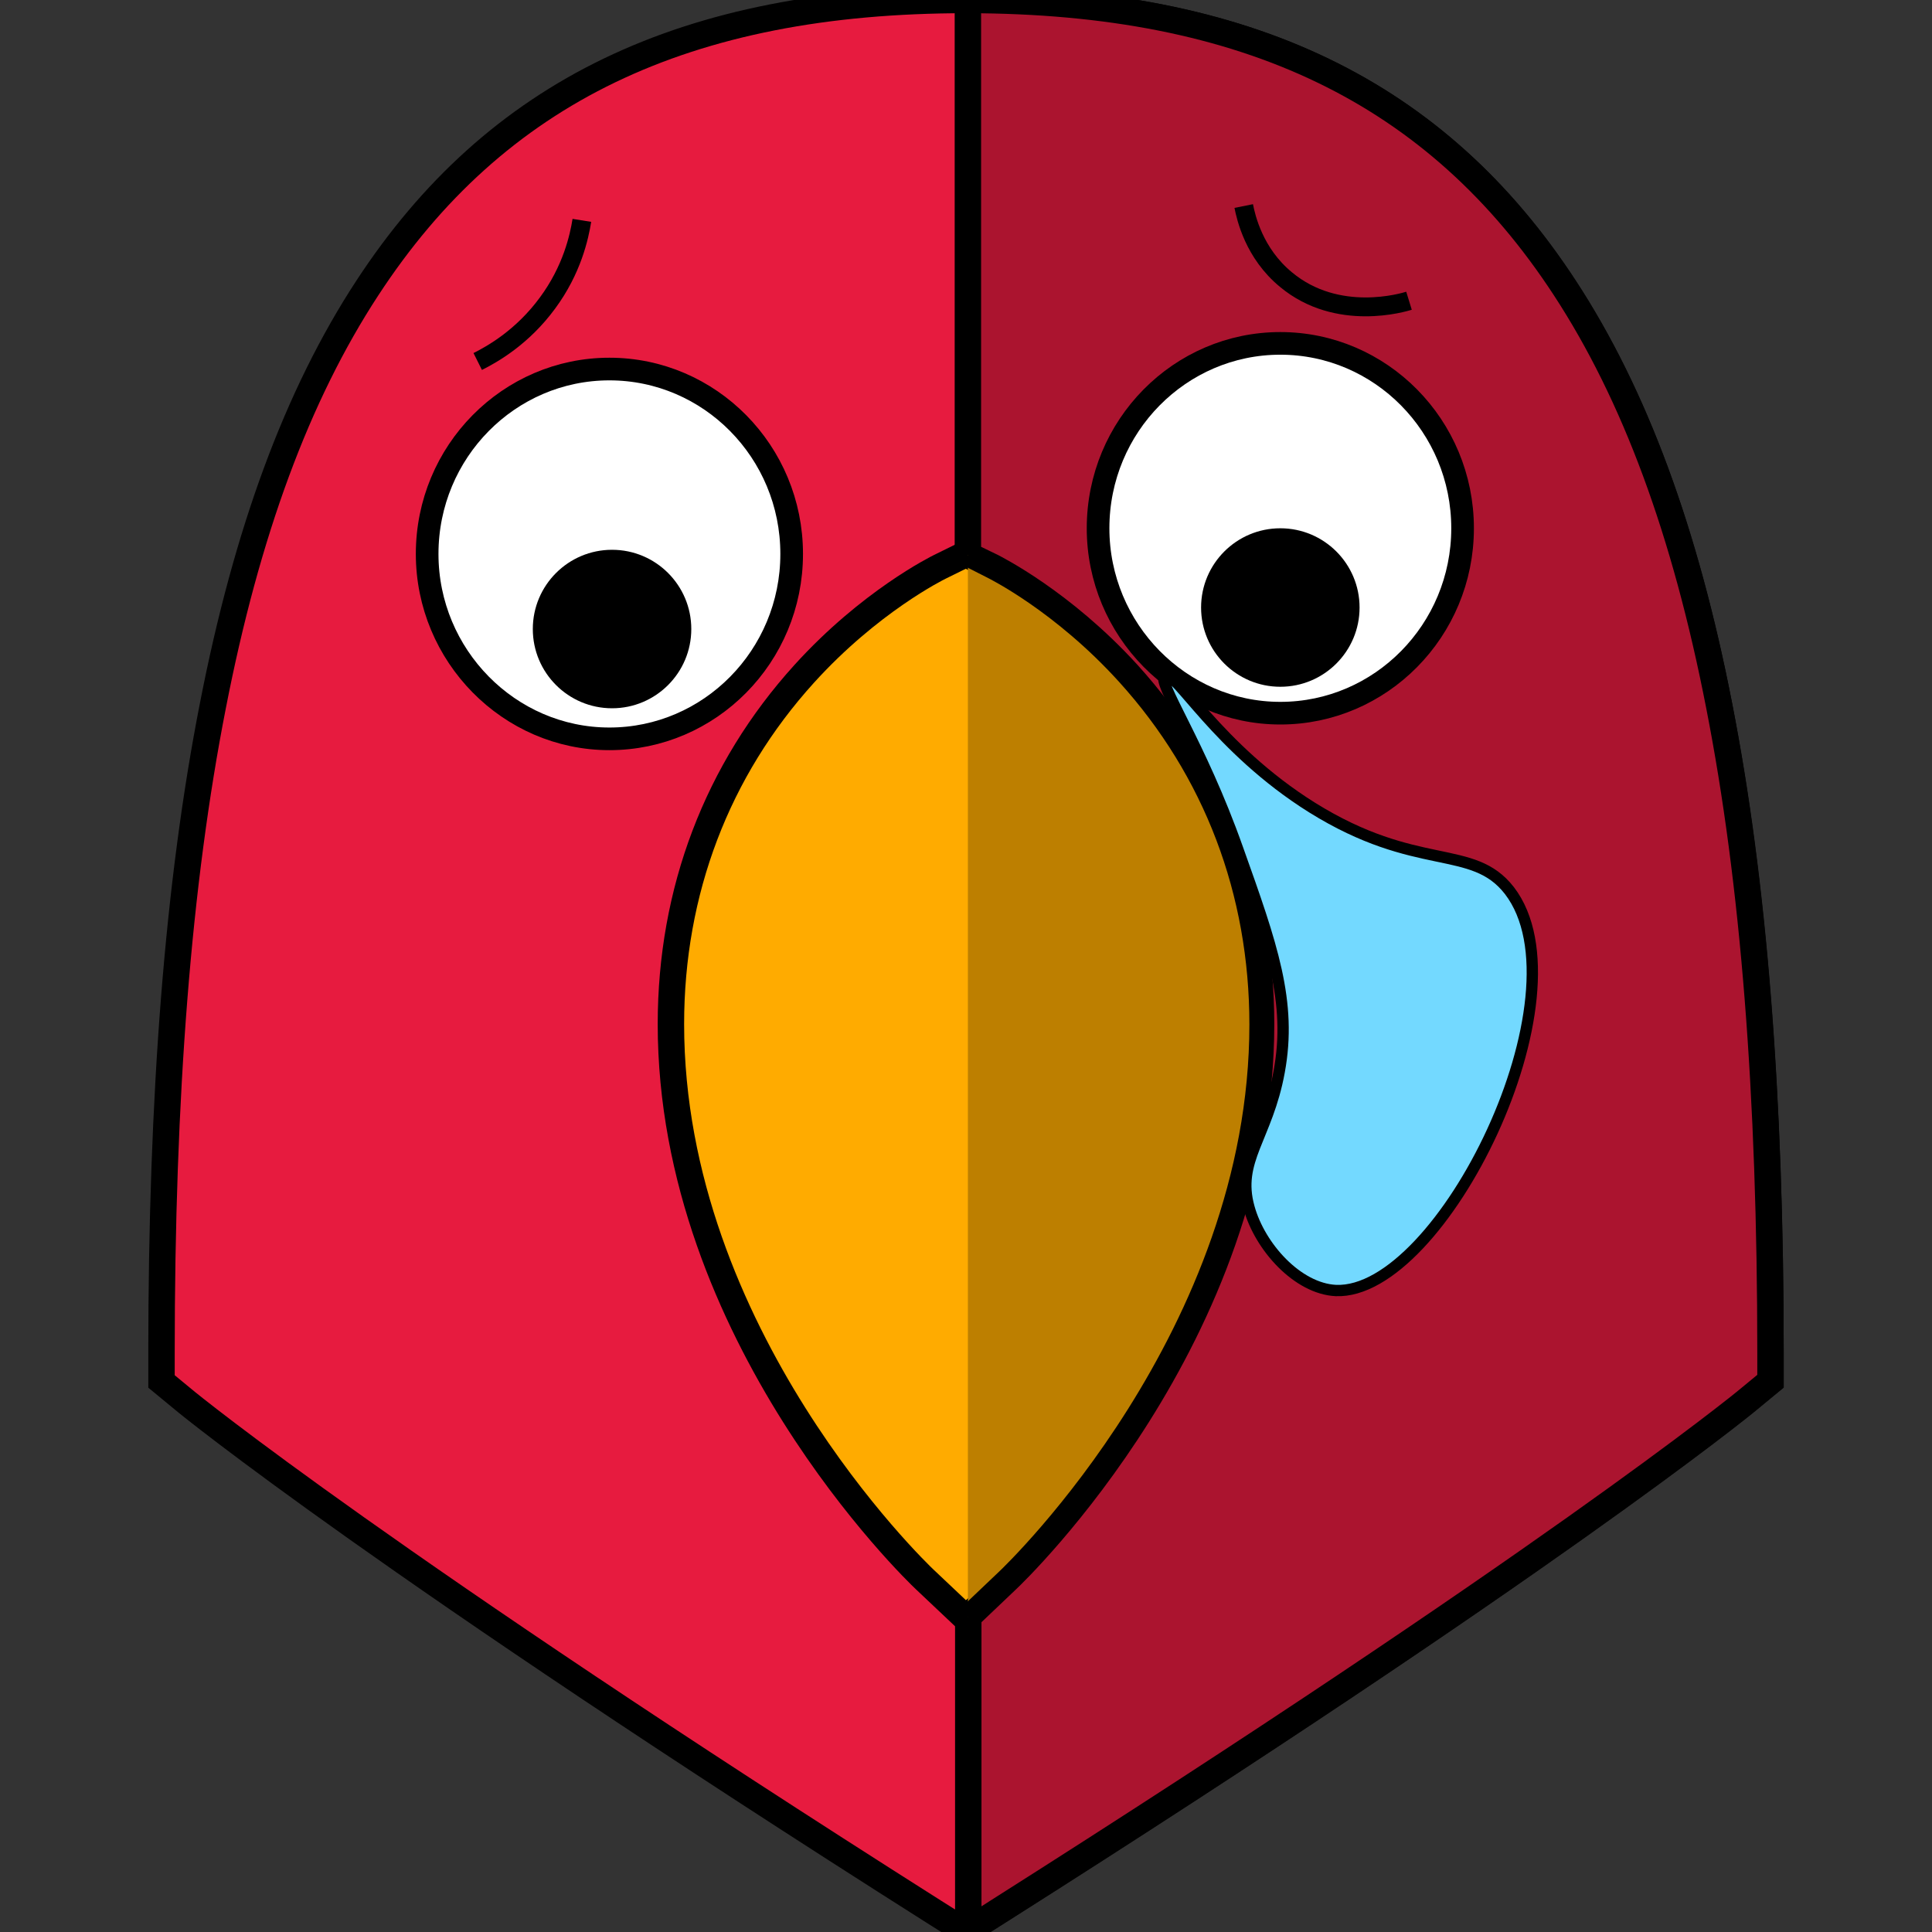 <?xml version="1.0" encoding="utf-8"?>
<!-- Generator: Adobe Illustrator 22.1.0, SVG Export Plug-In . SVG Version: 6.00 Build 0)  -->
<svg version="1.1" id="Layer_1" xmlns="http://www.w3.org/2000/svg" xmlns:xlink="http://www.w3.org/1999/xlink" x="0px" y="0px"
	 viewBox="0 0 512 512" style="enable-background:new 0 0 512 512;" xml:space="preserve">
<rect x="0" y="0" width="512" height="512" fill="#333333" stroke="none"/>
<style type="text/css">
	.st0{fill:#E71B3F;stroke:#000000;stroke-width:7;stroke-miterlimit:10;}
	.st1{fill:#FFAB00;stroke:#000000;stroke-width:7;stroke-miterlimit:10;}
	.st2{fill:#BDBDBF;}
	.st3{fill:#AB142F;stroke:#000000;stroke-width:7;stroke-miterlimit:10;}
	.st4{fill:#FFFFFF;stroke:#000000;stroke-width:6;stroke-miterlimit:10;}
	.st5{fill:#BD7F00;stroke:#000000;stroke-width:6;stroke-miterlimit:10;}
	.st6{fill:none;stroke:#000000;stroke-width:5;stroke-miterlimit:10;}
	.st7{fill:#73D9FF;stroke:#000000;stroke-width:3;stroke-miterlimit:10;}
</style>
<path class="st0" d="M256,512l-8.4-5.3c-145-91.9-197-134.1-199.1-135.9l-5.7-4.7v-7.4c0-68.6,4.4-124.7,13.6-171.6
	c9-46.2,22.4-82.4,40.9-110.7C131.3,24.3,181.7,0,256,0s124.7,24.3,158.7,76.4c18.5,28.3,31.9,64.6,40.9,110.7
	c9.1,46.9,13.6,103,13.6,171.6v7.4l-5.7,4.7c-2.1,1.8-54.1,44-199.1,135.9L256,512"/>
<path class="st1" d="M256,428.9l-10.8-10.2c-2.8-2.6-67.4-65-67.4-147.3c0-35.2,12.2-67.3,35.3-92.8c17.4-19.2,35.2-28,36-28.4
	l6.9-3.4l6.9,3.4c0.7,0.4,18.5,9.2,36,28.4c23.1,25.5,35.3,57.5,35.3,92.8c0,82.3-64.6,144.7-67.4,147.3L256,428.9"/>
<polyline class="st2" points="264.4,506.7 256.5,511.7 256.5,511.7 264.4,506.7 "/>
<path class="st3" d="M339.3,160.9c-11.4,0-20.7-9.4-20.7-20.9c0-11.6,9.3-20.9,20.7-20.9c11.4,0,20.7,9.4,20.7,20.9
	C359.9,151.5,350.7,160.9,339.3,160.9 M256.5,0v147.1l6.4,3.1c0.7,0.4,18.5,9.2,36,28.4c23.1,25.5,35.3,57.5,35.3,92.8
	c0,82.3-64.6,144.7-67.4,147.3l-10.2,9.7v83.2l7.8-5c145-91.9,197-134.1,199.1-135.9l5.7-4.7v-7.4c0-68.6-4.4-124.7-13.6-171.6
	c-9-46.2-22.4-82.4-40.9-110.7l0,0C380.8,24.4,330.5,0.1,256.5,0"/>
<path class="st4" d="M113.2,146.8c0-27.1,21.7-49,48.3-49s48.3,21.9,48.3,49s-21.7,49-48.3,49S113.2,173.7,113.2,146.8z"/>
<path class="st5" d="M256.5,428.5l10.2-9.7c2.8-2.6,67.4-65,67.4-147.3c0-35.2-12.2-67.3-35.3-92.8c-17.4-19.2-35.2-28-36-28.4
	l-6.3-3.2"/>
<path class="st5" d="M256.5,147.1"/>
<circle cx="162.2" cy="166.7" r="21"/>
<path class="st4" d="M291,140c0-27.1,21.7-49,48.3-49s48.3,21.9,48.3,49s-21.7,49-48.3,49S291,166.9,291,140z"/>
<circle cx="339.3" cy="161" r="21"/>
<path class="st6" d="M154.2,58.4c-0.7,4.4-2.6,13.1-9.1,21.9c-6.6,9-14.5,13.5-18.5,15.5"/>
<path class="st6" d="M373.4,79.7c-1.3,0.4-18.9,5.8-32.6-5.6c-8.5-7-10.6-16.5-11.2-19.5"/>
<path class="st7" d="M308.7,179c2.6-1.8,13.9,19.3,39,35c27.9,17.4,42.5,9.4,52.3,22c21.3,27.7-18,107.2-46,106
	c-10.1-0.5-20.1-11.5-23-22c-3.5-12.5,4.8-18.5,8-36c3.4-18.5-1.9-33.5-11-59C318,196.7,306.4,180.6,308.7,179z"/>
</svg>
